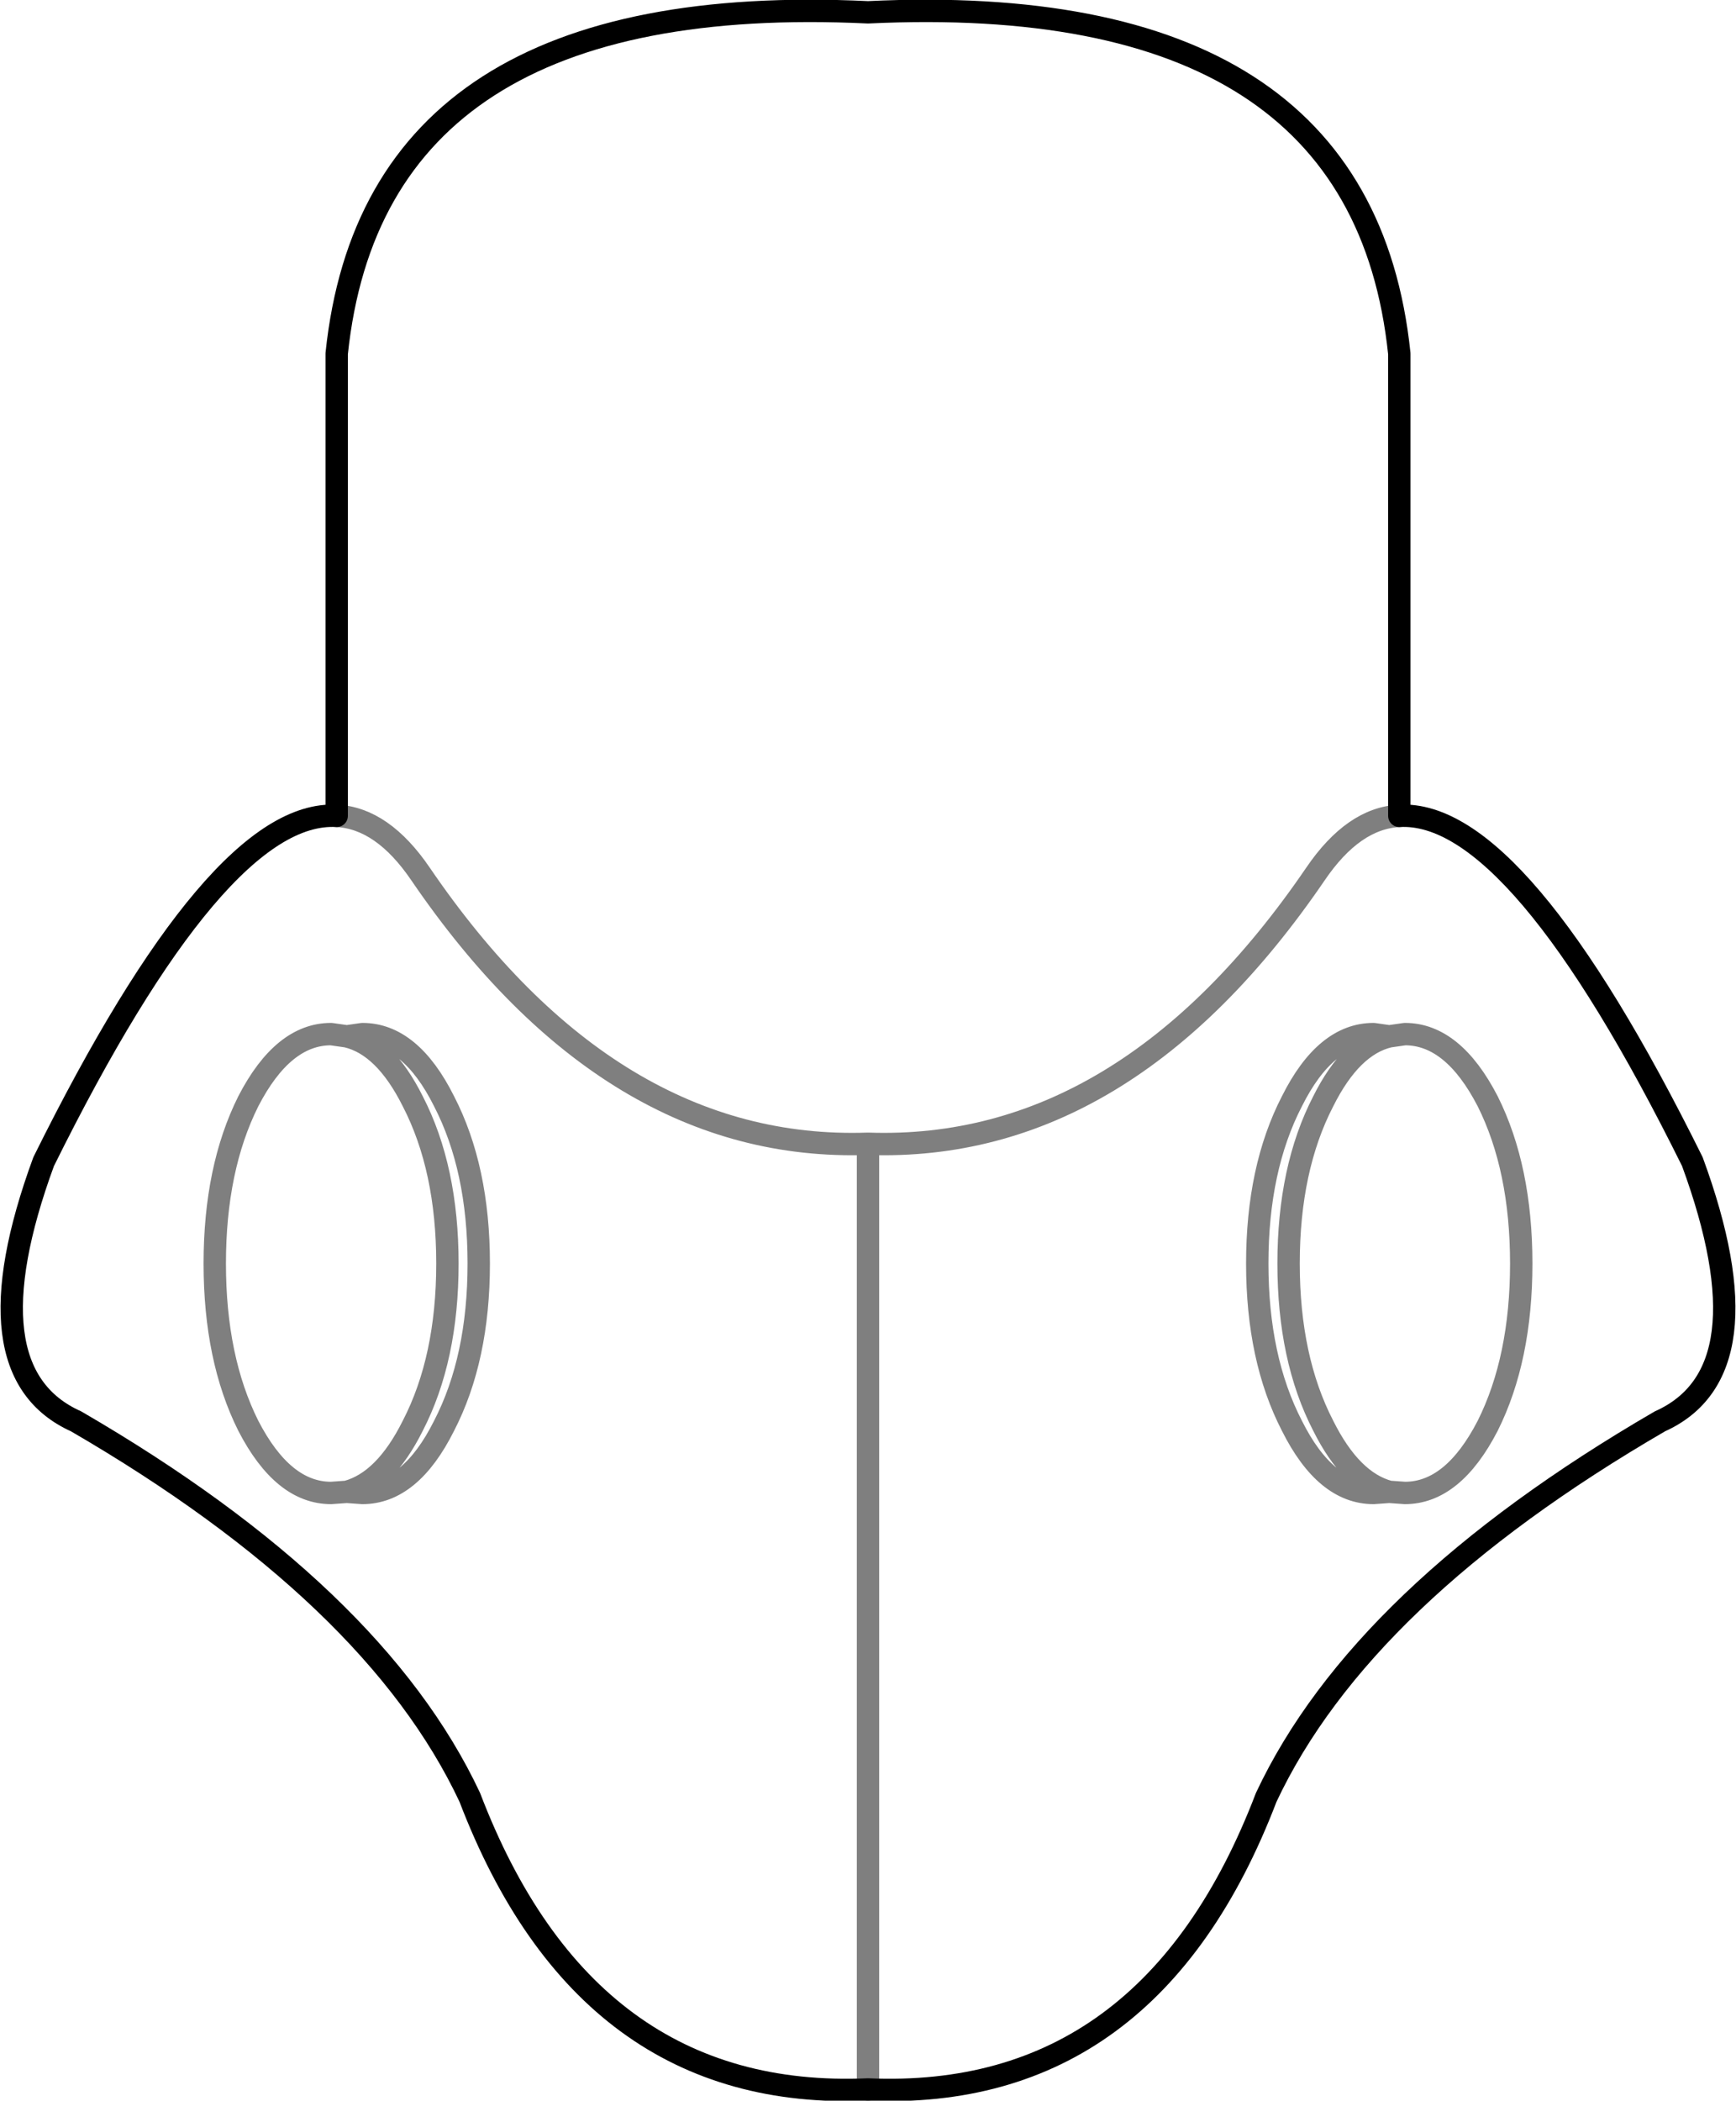 <?xml version="1.0" encoding="UTF-8" standalone="no"?>
<svg xmlns:xlink="http://www.w3.org/1999/xlink" height="93.85px" width="77.6px" xmlns="http://www.w3.org/2000/svg">
  <g transform="matrix(1.0, 0.0, 0.0, 1.0, -361.15, -128.45)">
    <path d="M399.95 129.0 Q422.0 127.95 423.7 144.25 L423.7 164.9 Q429.0 164.6 436.8 180.35 440.25 189.75 435.35 191.95 422.0 199.7 417.75 208.75 412.55 222.35 399.95 221.8 387.35 222.35 382.15 208.75 377.9 199.7 364.55 191.95 359.65 189.75 363.1 180.35 370.9 164.6 376.2 164.9 L376.2 144.25 Q377.9 127.95 399.95 129.0" fill="none" stroke="#000000" stroke-linecap="round" stroke-linejoin="round" stroke-width="1.0"/>
    <path d="M399.95 221.8 L399.95 179.55 Q388.45 179.95 379.95 167.5 378.25 165.0 376.2 164.9 M376.65 174.75 L375.95 174.65 Q373.8 174.65 372.25 177.65 370.75 180.65 370.75 184.9 370.75 189.15 372.25 192.15 373.8 195.15 375.95 195.15 L376.65 195.1 Q378.35 194.65 379.6 192.15 381.15 189.15 381.15 184.9 381.15 180.65 379.6 177.65 378.35 175.15 376.65 174.75 L377.35 174.65 Q379.5 174.65 381.0 177.65 382.55 180.65 382.55 184.9 382.55 189.15 381.0 192.15 379.5 195.15 377.35 195.15 L376.65 195.1 M423.7 164.9 Q421.65 165.0 419.95 167.5 411.45 179.95 399.95 179.55 M423.25 174.75 L423.95 174.65 Q426.1 174.65 427.65 177.65 429.15 180.65 429.15 184.9 429.15 189.15 427.65 192.15 426.1 195.15 423.95 195.15 L423.25 195.1 422.55 195.15 Q420.4 195.15 418.9 192.15 417.35 189.15 417.35 184.9 417.35 180.65 418.9 177.65 420.4 174.65 422.55 174.65 L423.25 174.75 Q421.55 175.15 420.3 177.65 418.75 180.65 418.75 184.9 418.75 189.15 420.3 192.15 421.55 194.65 423.25 195.1" fill="none" stroke="#000000" stroke-linecap="round" stroke-linejoin="round" stroke-opacity="0.502" stroke-width="1.0"/>
  </g>
</svg>
